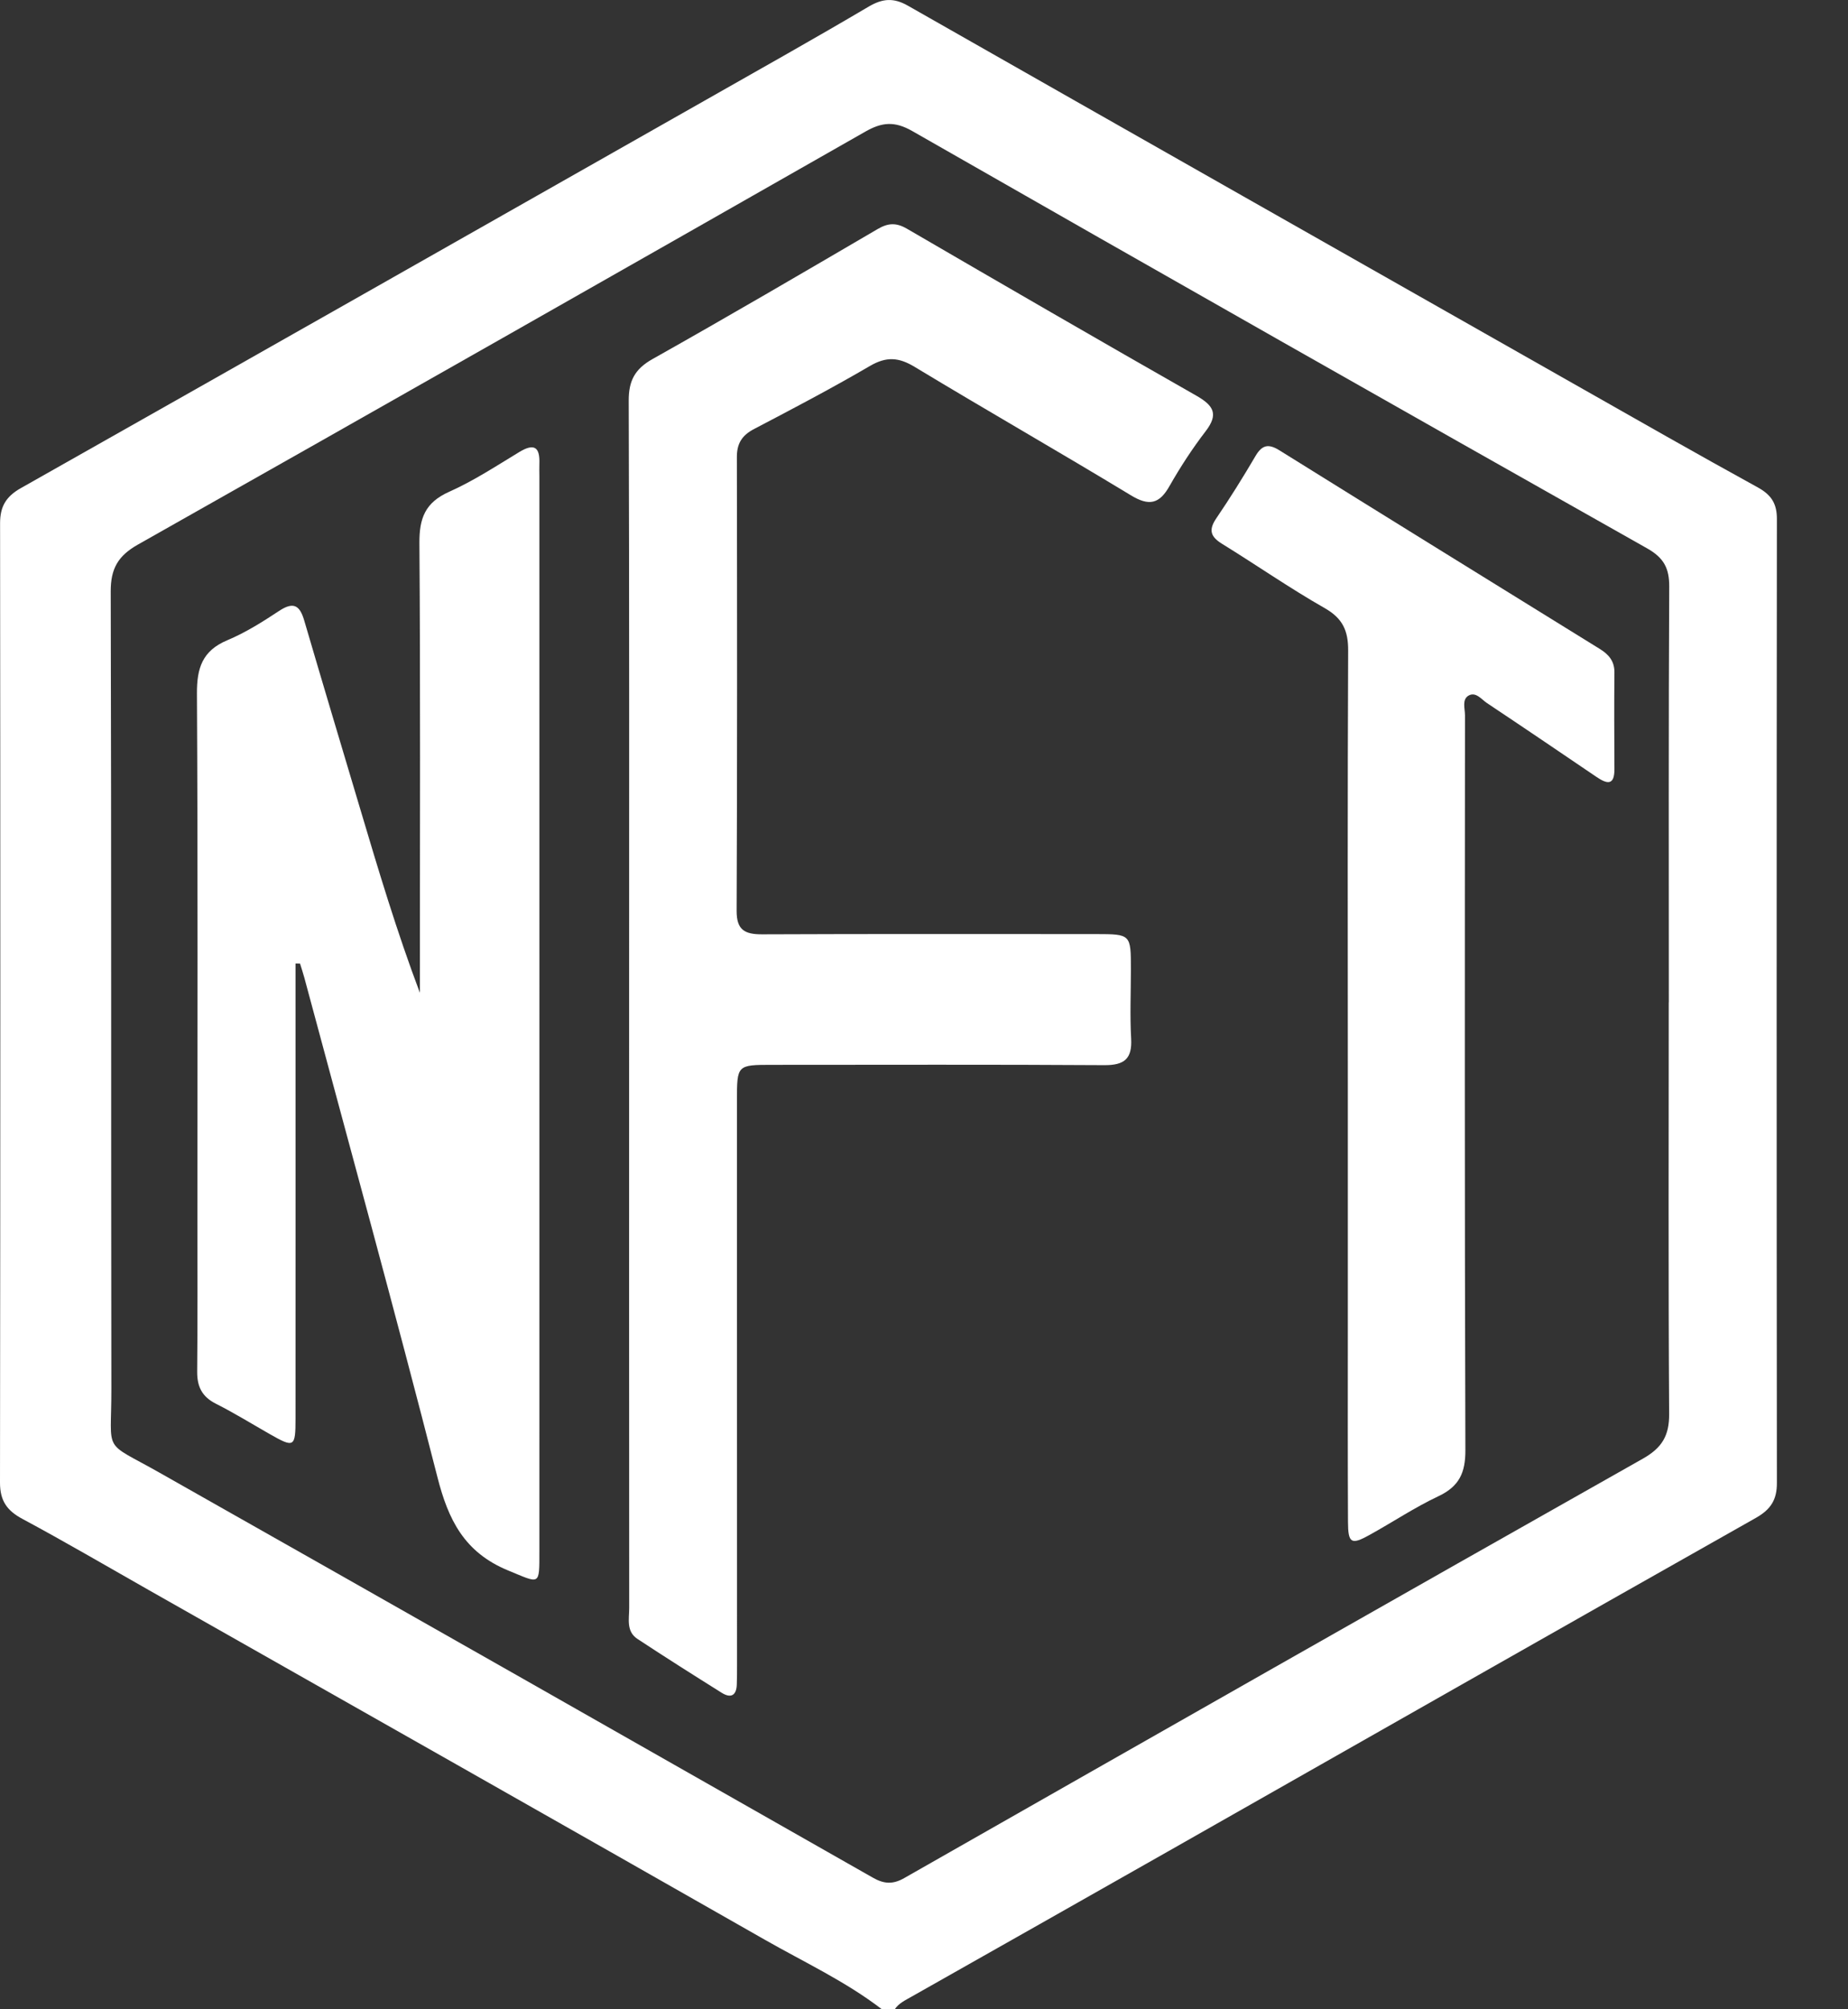 <svg width="23" height="25" viewBox="0 0 23 25" fill="none" xmlns="http://www.w3.org/2000/svg">
<rect x="0" y="0" width="23" height="25" fill="#333333" stroke="none"/>
<path fill-rule="evenodd" clip-rule="evenodd" d="M10.976 25C10.527 24.655 10.013 24.416 9.523 24.137C6.968 22.681 4.408 21.233 1.85 19.783C1.328 19.487 0.809 19.183 0.28 18.899C0.085 18.795 -0 18.671 8.95428e-07 18.448C0.005 14.469 0.005 10.49 0.001 6.51C0.001 6.303 0.074 6.178 0.26 6.073C3.105 4.466 5.947 2.853 8.789 1.241C9.465 0.857 10.143 0.477 10.812 0.082C10.986 -0.02 11.123 -0.03 11.3 0.071C14.071 1.648 16.844 3.22 19.617 4.793C20.37 5.22 21.121 5.649 21.88 6.066C22.05 6.16 22.116 6.271 22.115 6.46C22.111 10.456 22.111 14.453 22.115 18.45C22.116 18.659 22.04 18.78 21.855 18.885C19.409 20.266 16.969 21.655 14.526 23.042C13.467 23.643 12.406 24.243 11.345 24.843C11.269 24.887 11.187 24.923 11.136 25C11.083 25 11.03 25 10.976 25ZM20.769 12.471C20.769 12.471 20.77 12.471 20.77 12.471C20.77 10.747 20.766 9.023 20.775 7.298C20.776 7.071 20.708 6.94 20.5 6.823C17.446 5.1 14.396 3.37 11.353 1.63C11.132 1.504 10.975 1.521 10.771 1.637C7.755 3.355 4.738 5.07 1.716 6.776C1.467 6.917 1.378 7.077 1.378 7.356C1.387 10.665 1.381 13.974 1.386 17.283C1.388 18.106 1.264 17.915 1.99 18.326C4.95 20 7.906 21.68 10.861 23.361C11.002 23.442 11.112 23.448 11.253 23.368C14.315 21.625 17.378 19.882 20.447 18.149C20.686 18.014 20.776 17.862 20.774 17.592C20.763 15.885 20.769 14.178 20.769 12.471Z" fill="white"/>
<path fill-rule="evenodd" clip-rule="evenodd" d="M7.83 12.484C7.83 9.985 7.833 7.485 7.825 4.986C7.824 4.739 7.9 4.591 8.124 4.466C9.063 3.938 9.993 3.394 10.923 2.85C11.053 2.774 11.154 2.768 11.288 2.846C12.486 3.543 13.686 4.238 14.891 4.924C15.106 5.047 15.168 5.154 15.005 5.366C14.84 5.581 14.691 5.81 14.557 6.045C14.43 6.272 14.301 6.301 14.072 6.161C13.181 5.621 12.276 5.104 11.384 4.565C11.186 4.445 11.032 4.434 10.828 4.553C10.356 4.829 9.87 5.084 9.385 5.338C9.233 5.417 9.17 5.52 9.171 5.69C9.174 7.571 9.176 9.452 9.168 11.332C9.167 11.57 9.267 11.626 9.487 11.625C10.871 11.619 12.256 11.622 13.64 11.622C14.074 11.623 14.075 11.623 14.075 12.059C14.075 12.347 14.062 12.635 14.078 12.921C14.092 13.171 13.998 13.255 13.742 13.253C12.367 13.244 10.991 13.249 9.616 13.249C9.172 13.249 9.172 13.249 9.172 13.697C9.172 16.039 9.173 18.381 9.173 20.724C9.173 20.802 9.173 20.88 9.17 20.959C9.166 21.093 9.099 21.135 8.982 21.062C8.631 20.842 8.28 20.62 7.934 20.392C7.791 20.298 7.831 20.142 7.831 20.007C7.829 17.499 7.83 14.991 7.83 12.484Z" fill="white"/>
<path fill-rule="evenodd" clip-rule="evenodd" d="M3.678 11.988C3.678 12.082 3.678 12.175 3.678 12.27C3.678 14.063 3.679 15.857 3.678 17.651C3.678 18.008 3.662 18.017 3.357 17.843C3.134 17.716 2.916 17.581 2.688 17.466C2.513 17.378 2.453 17.252 2.454 17.067C2.46 16.422 2.457 15.778 2.457 15.133C2.457 12.965 2.463 10.797 2.451 8.628C2.45 8.316 2.515 8.098 2.829 7.966C3.056 7.871 3.268 7.737 3.474 7.601C3.66 7.478 3.734 7.539 3.788 7.726C4.016 8.504 4.249 9.281 4.481 10.058C4.709 10.824 4.938 11.59 5.226 12.353C5.226 12.264 5.226 12.175 5.226 12.086C5.226 10.31 5.233 8.533 5.22 6.757C5.218 6.451 5.289 6.253 5.59 6.119C5.895 5.983 6.178 5.797 6.465 5.623C6.656 5.508 6.72 5.571 6.713 5.768C6.711 5.82 6.713 5.872 6.713 5.924C6.713 10.383 6.714 14.841 6.713 19.3C6.713 19.738 6.724 19.704 6.324 19.54C5.778 19.315 5.579 18.909 5.444 18.378C4.913 16.301 4.343 14.233 3.787 12.162C3.771 12.104 3.752 12.046 3.734 11.989C3.716 11.988 3.697 11.988 3.678 11.988Z" fill="white"/>
<path fill-rule="evenodd" clip-rule="evenodd" d="M16.775 13.476C16.774 11.682 16.771 9.888 16.779 8.094C16.78 7.85 16.713 7.695 16.488 7.567C16.051 7.318 15.637 7.03 15.209 6.766C15.065 6.677 15.04 6.593 15.138 6.449C15.31 6.196 15.472 5.936 15.627 5.672C15.709 5.533 15.789 5.519 15.925 5.604C17.251 6.43 18.58 7.251 19.909 8.073C20.022 8.142 20.094 8.226 20.093 8.366C20.089 8.767 20.091 9.167 20.093 9.568C20.094 9.778 20.001 9.756 19.867 9.665C19.415 9.358 18.962 9.051 18.507 8.748C18.438 8.702 18.368 8.603 18.277 8.655C18.193 8.705 18.233 8.816 18.233 8.899C18.231 11.947 18.228 14.995 18.238 18.043C18.239 18.322 18.163 18.494 17.901 18.617C17.606 18.756 17.333 18.939 17.047 19.097C16.818 19.225 16.778 19.203 16.777 18.936C16.773 18.143 16.775 17.351 16.775 16.558C16.775 15.531 16.775 14.503 16.775 13.476Z" fill="white"/>
</svg>

